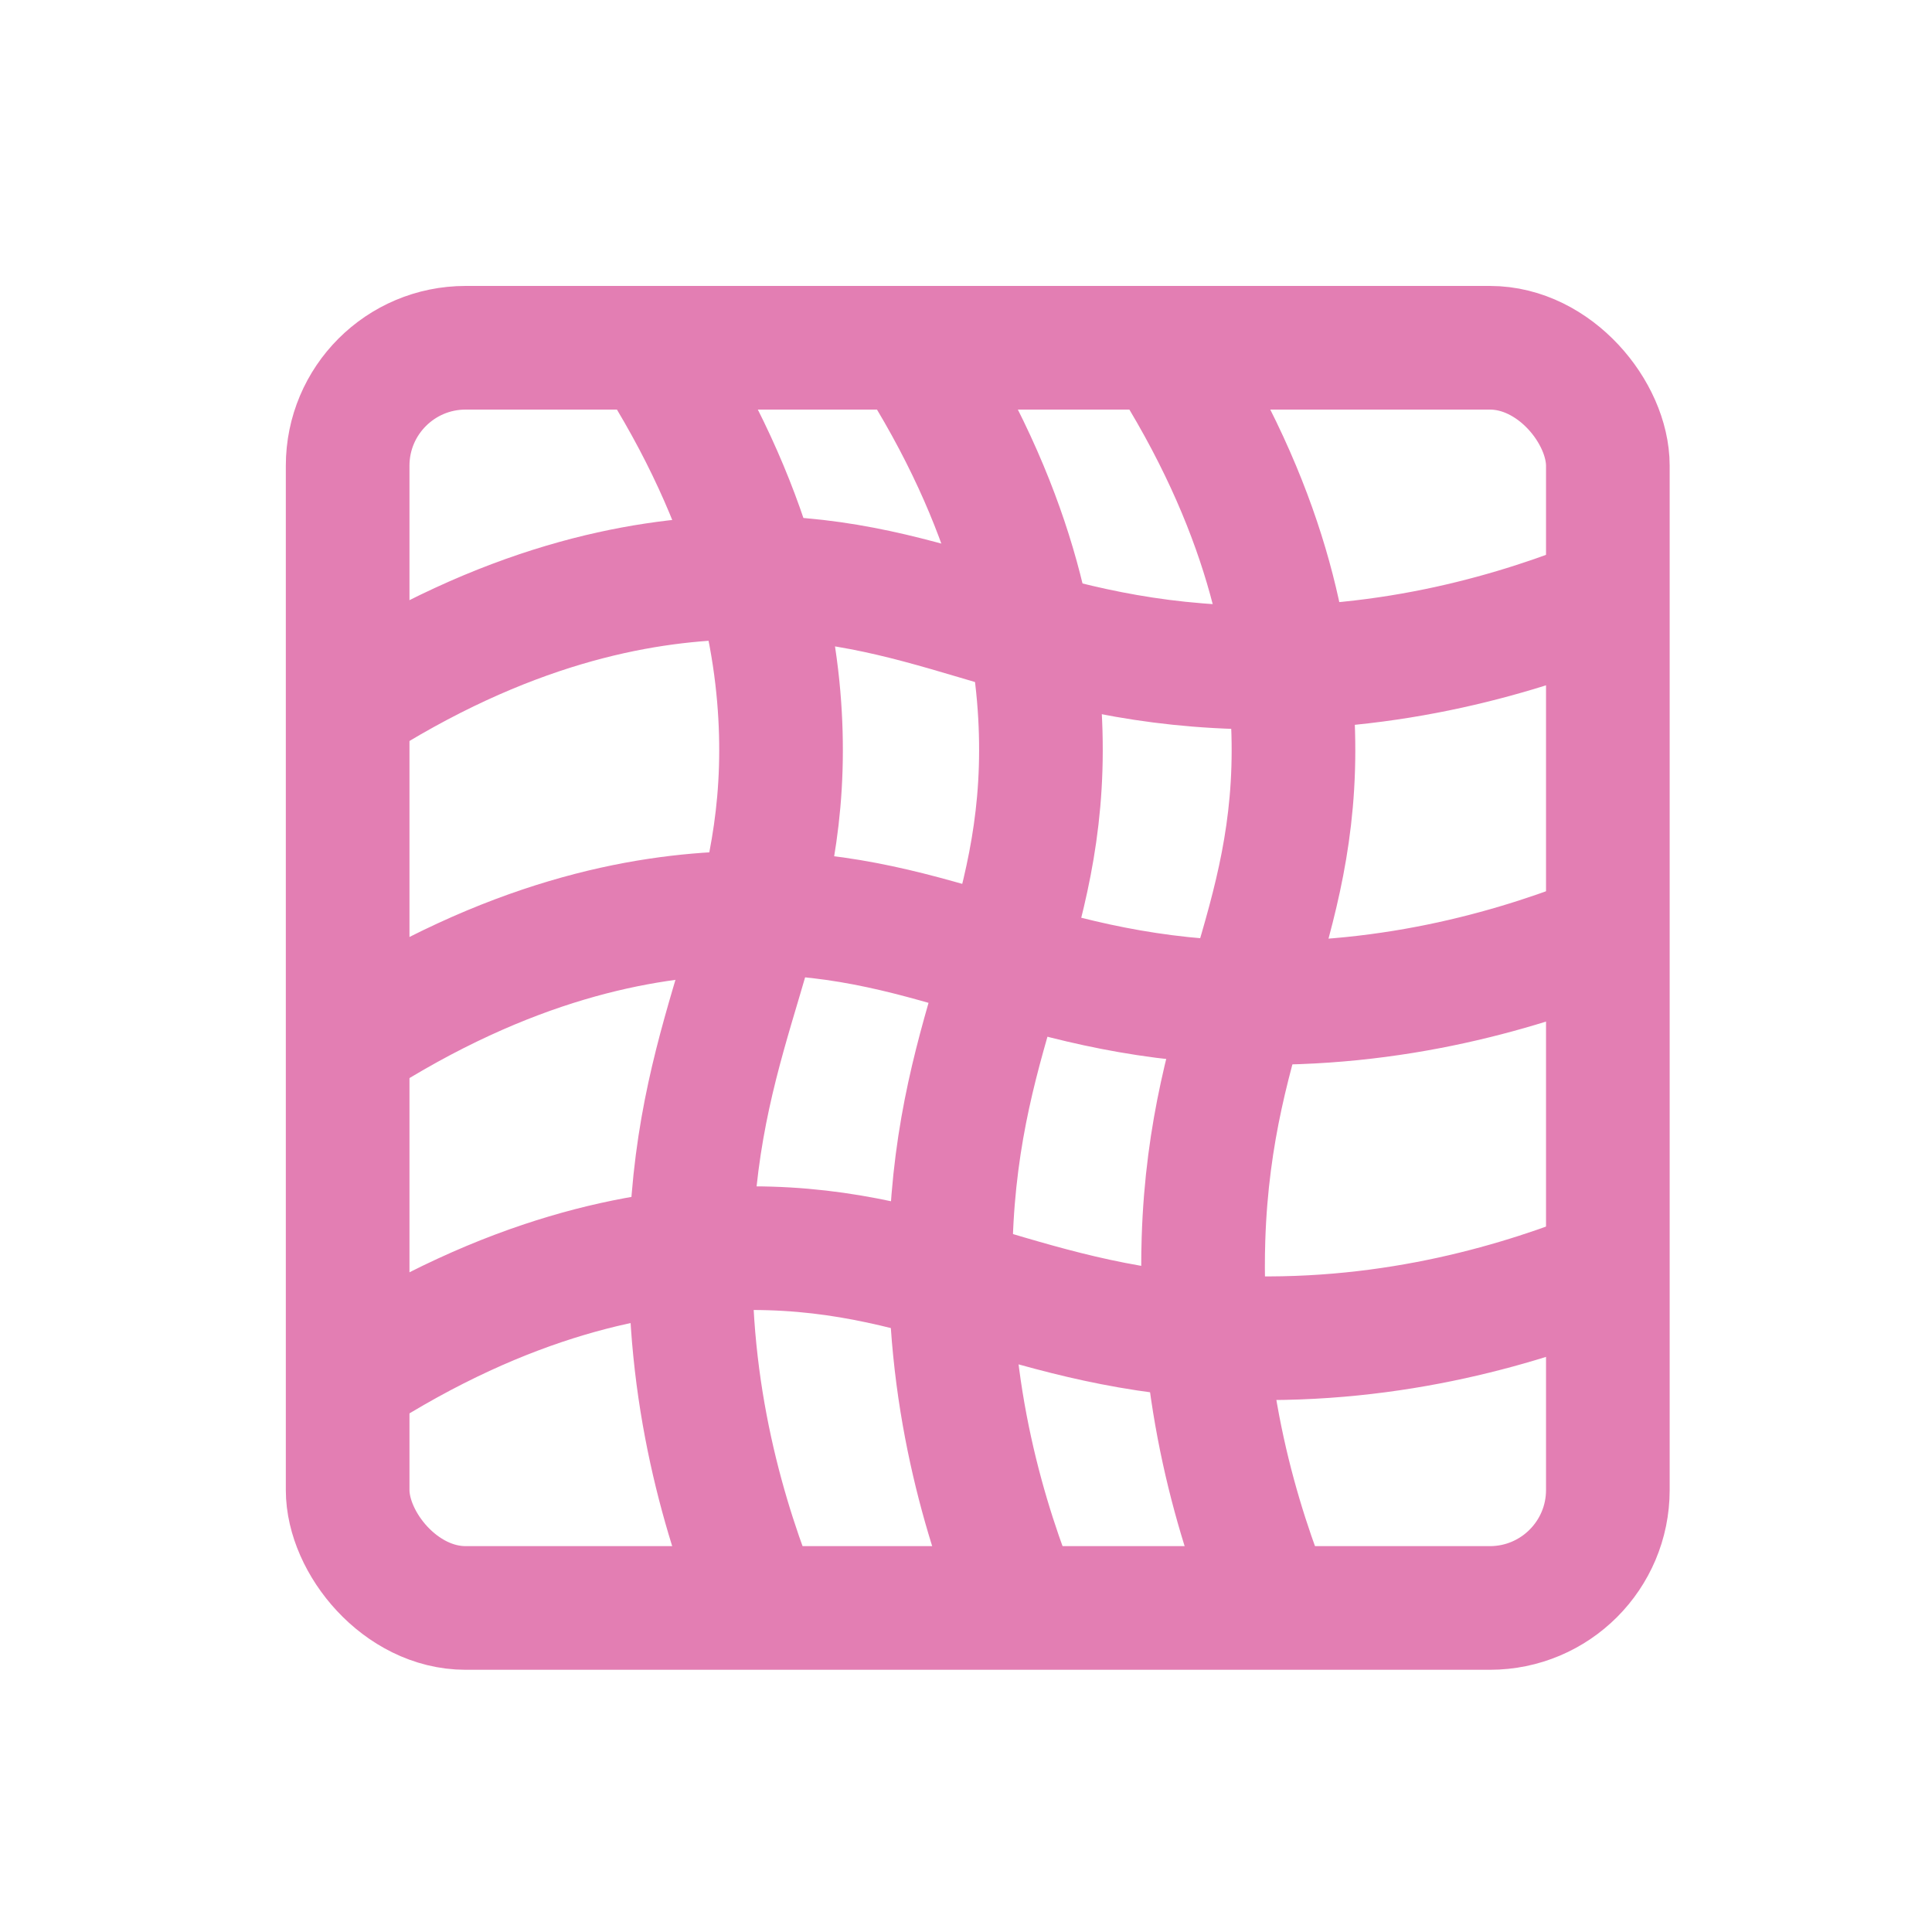<?xml version="1.0" encoding="UTF-8"?>
<svg xmlns="http://www.w3.org/2000/svg" xmlns:xlink="http://www.w3.org/1999/xlink" viewBox="0 0 500 500">
  <defs>
    <style>
      .cls-1 {
        filter: url(#drop-shadow-1);
      }

      .cls-2 {
        fill: none;
        stroke: #e37eb3;
        stroke-miterlimit: 10;
        stroke-width: 32px;
      }
    </style>
    <filter id="drop-shadow-1" x="58.92" y="58.92" width="388.32" height="388.32" filterUnits="userSpaceOnUse">
      <feOffset dx="3" dy="3"/>
      <feGaussianBlur result="blur" stdDeviation="5"/>
      <feFlood flood-color="#231f20" flood-opacity=".49"/>
      <feComposite in2="blur" operator="in"/>
      <feComposite in="SourceGraphic"/>
    </filter>
  </defs>
  <g id="Layer_3" class="cls-1">
    <path class="cls-2" d="M86.54,180.12c41.33-26.67,75.71-32.91,99.67-33.59,50.63-1.44,74.67,21.37,130.98,23.14,40.34,1.27,73.63-9,95.5-17.91"/>
    <path class="cls-2" d="M87.32,266.9c41.33-26.67,75.71-32.91,99.67-33.59,50.63-1.44,74.67,21.37,130.98,23.14,40.34,1.27,73.63-9,95.5-17.91"/>
    <path class="cls-2" d="M87.32,353.68c41.33-26.67,75.71-32.91,99.67-33.59,50.63-1.44,74.67,21.37,130.98,23.14,40.34,1.27,73.63-9,95.5-17.91"/>
    <rect class="cls-2" x="86.97" y="87" width="326.14" height="326.14" rx="30.53" ry="30.53"/>
    <path class="cls-2" d="M232.82,86.92c26.64,41.35,32.85,75.74,33.51,99.69,1.4,50.63-21.42,74.65-23.23,130.96-1.3,40.34,8.95,73.63,17.84,95.51"/>
    <path class="cls-2" d="M298.18,86.99c26.64,41.35,32.85,75.74,33.51,99.69,1.4,50.63-21.42,74.65-23.23,130.96-1.3,40.34,8.95,73.63,17.84,95.51"/>
    <path class="cls-2" d="M165.56,86.99c26.64,41.35,32.85,75.74,33.51,99.69,1.4,50.63-21.42,74.65-23.23,130.96-1.3,40.34,8.95,73.63,17.84,95.51"/>
  </g>
</svg>